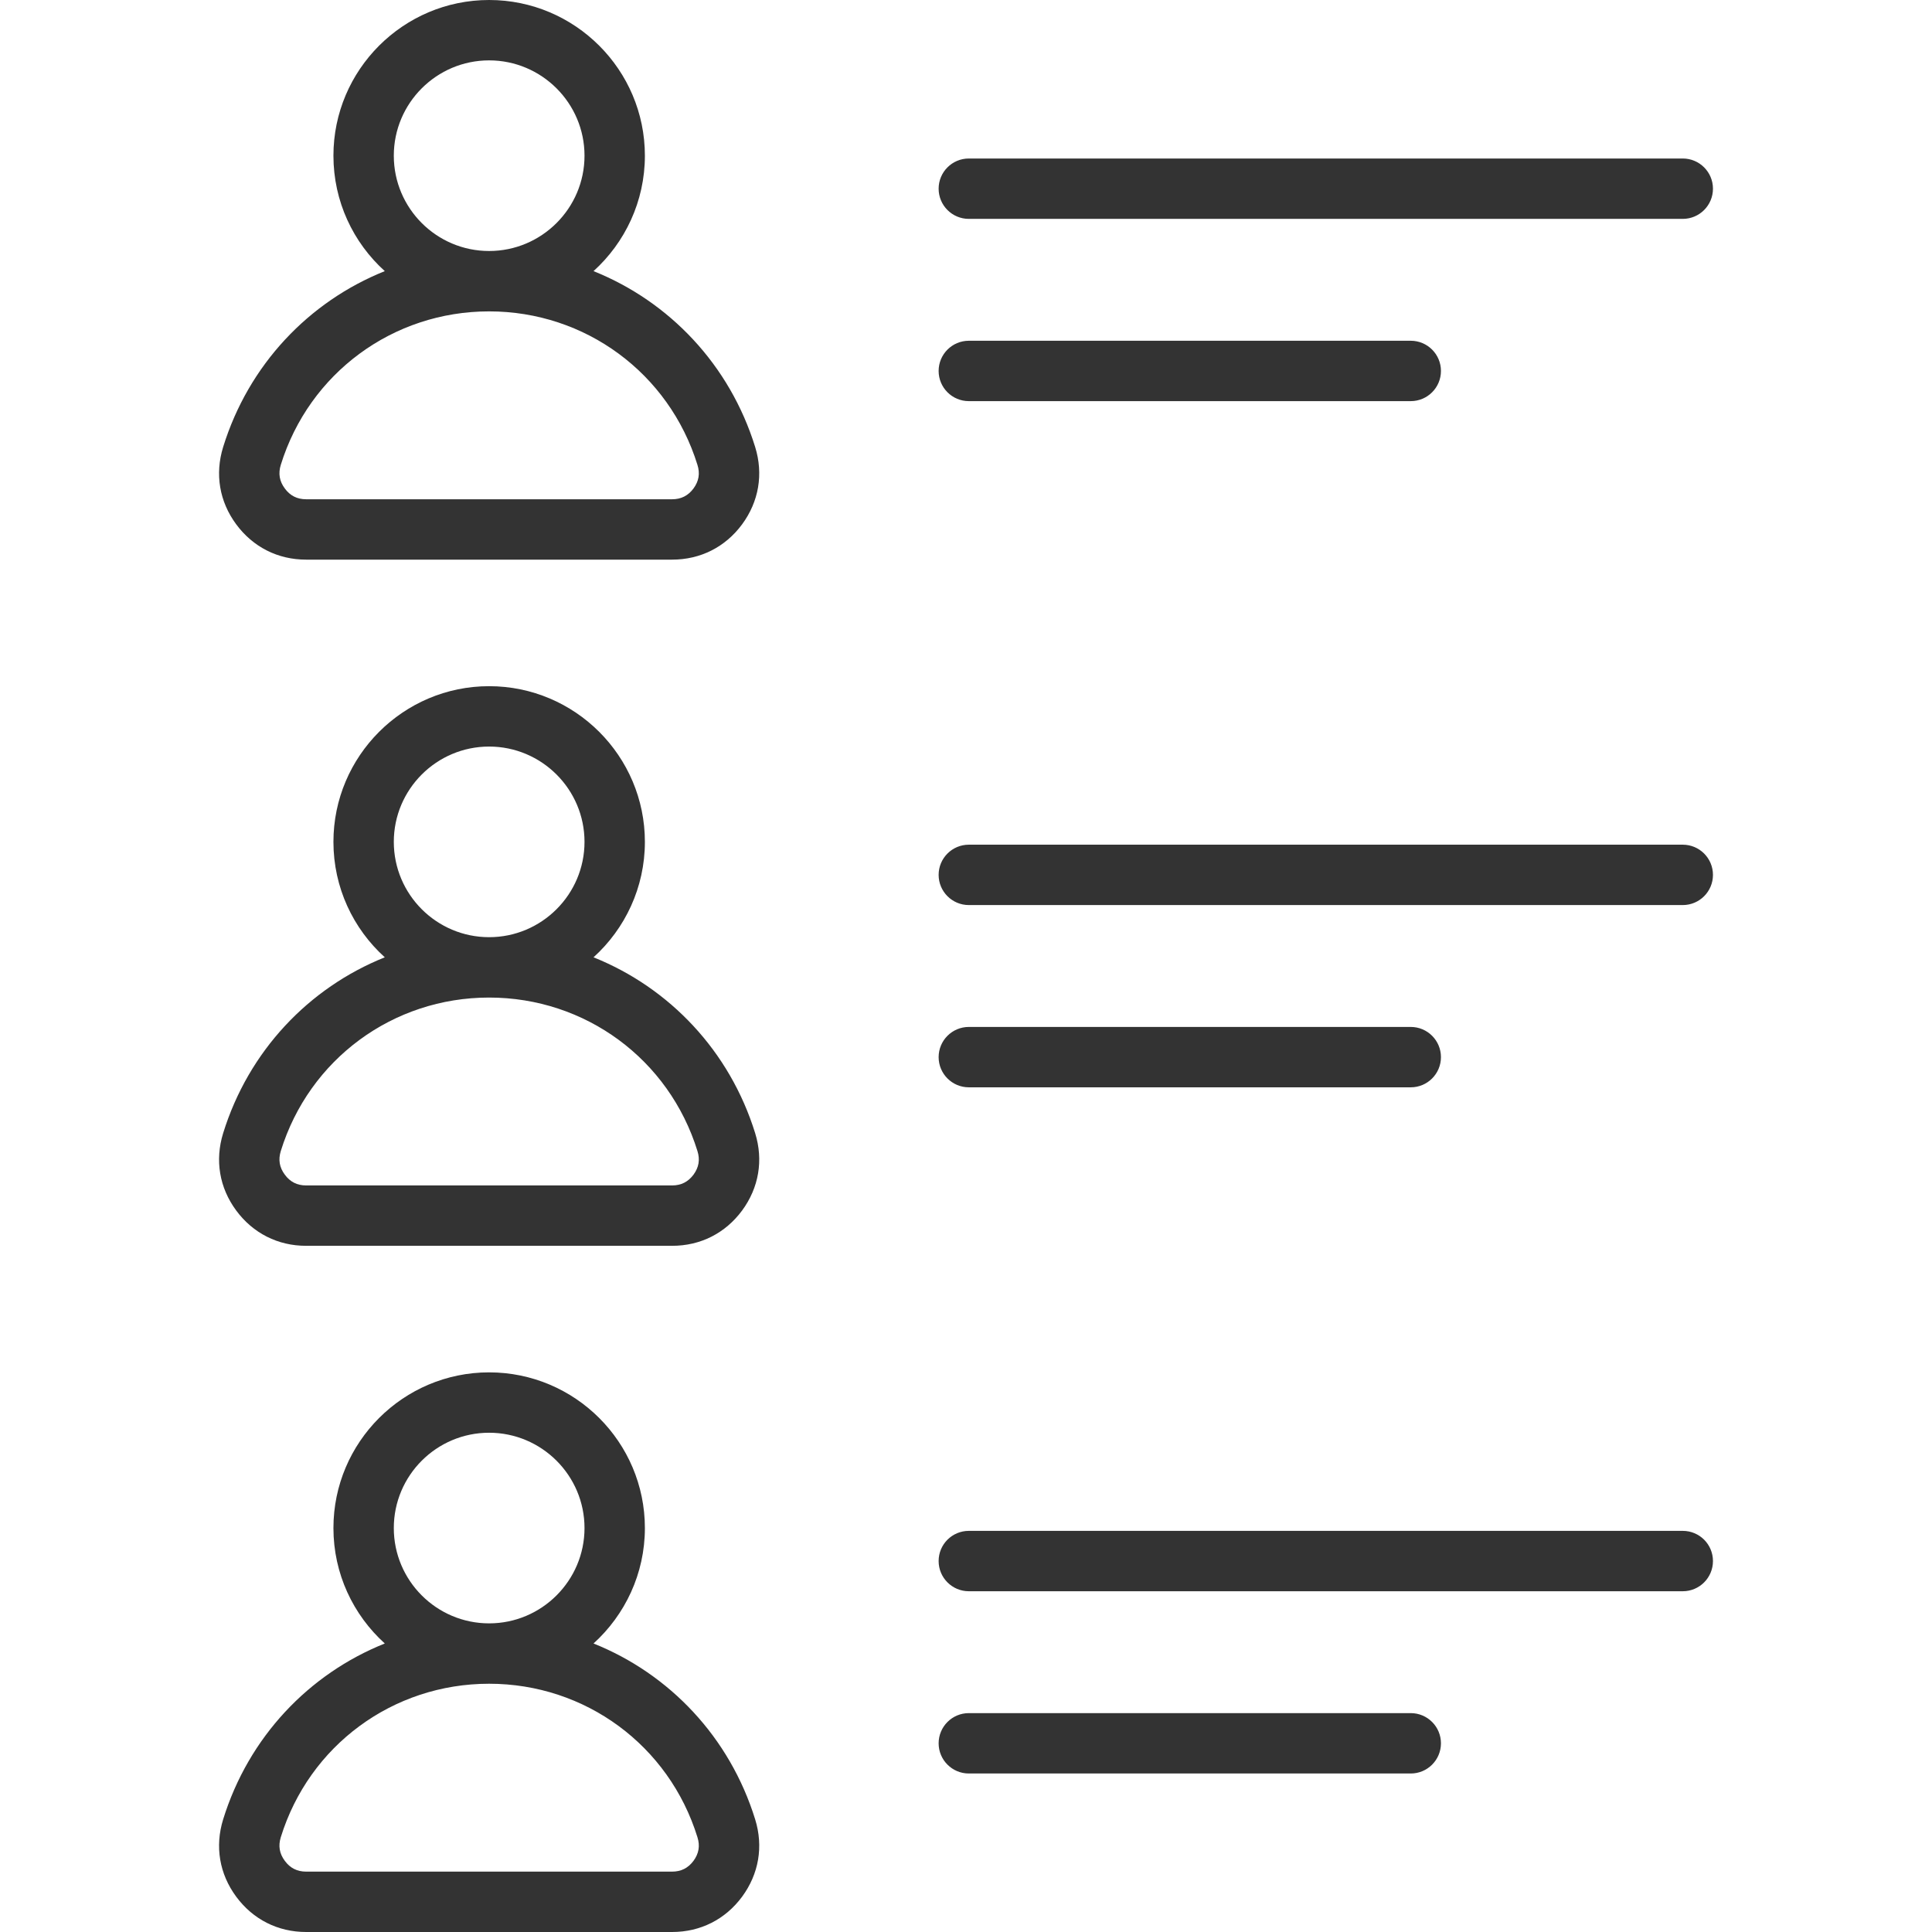 <svg width="24" height="24" viewBox="0 0 24 24" fill="none" xmlns="http://www.w3.org/2000/svg">
<g clip-path="url(#clip0_1817_12180)">
<path d="M21.279 10.868C21.279 11.075 21.111 11.243 20.904 11.243H12.035C11.828 11.243 11.66 11.075 11.66 10.868C11.66 10.661 11.828 10.493 12.035 10.493H20.904C21.111 10.493 21.279 10.661 21.279 10.868ZM12.035 13.507H17.525C17.732 13.507 17.9 13.339 17.9 13.132C17.9 12.925 17.732 12.757 17.525 12.757H12.035C11.828 12.757 11.66 12.925 11.66 13.132C11.66 13.339 11.828 13.507 12.035 13.507ZM9.381 5.553C9.485 5.889 9.427 6.23 9.219 6.513C9.01 6.796 8.701 6.952 8.349 6.952H3.803C3.452 6.952 3.143 6.796 2.934 6.513C2.725 6.23 2.668 5.889 2.772 5.553C3.088 4.532 3.835 3.747 4.78 3.368C4.388 3.014 4.142 2.502 4.142 1.934C4.142 0.868 5.01 0 6.076 0C7.143 0 8.011 0.868 8.011 1.934C8.011 2.502 7.764 3.014 7.373 3.368C8.317 3.747 9.065 4.532 9.381 5.553ZM4.892 1.934C4.892 2.587 5.423 3.118 6.076 3.118C6.729 3.118 7.261 2.587 7.261 1.934C7.261 1.281 6.729 0.75 6.076 0.75C5.423 0.75 4.892 1.281 4.892 1.934ZM8.664 5.775C8.311 4.635 7.271 3.868 6.076 3.868C4.881 3.868 3.841 4.635 3.488 5.775C3.455 5.882 3.471 5.978 3.538 6.068C3.604 6.158 3.691 6.202 3.803 6.202H8.349C8.461 6.202 8.548 6.158 8.615 6.068C8.681 5.978 8.698 5.882 8.664 5.775ZM9.381 14.077C9.485 14.413 9.427 14.754 9.219 15.037C9.01 15.32 8.701 15.476 8.349 15.476H3.803C3.452 15.476 3.143 15.32 2.934 15.037C2.725 14.754 2.668 14.413 2.772 14.077C3.088 13.056 3.835 12.271 4.78 11.892C4.388 11.538 4.142 11.026 4.142 10.458C4.142 9.392 5.01 8.524 6.076 8.524C7.143 8.524 8.011 9.392 8.011 10.458C8.011 11.026 7.764 11.538 7.373 11.892C8.317 12.271 9.065 13.056 9.381 14.077ZM4.892 10.458C4.892 11.111 5.423 11.642 6.076 11.642C6.729 11.642 7.261 11.111 7.261 10.458C7.261 9.805 6.729 9.274 6.076 9.274C5.423 9.274 4.892 9.805 4.892 10.458ZM8.664 14.299C8.311 13.158 7.271 12.392 6.076 12.392C4.881 12.392 3.841 13.158 3.488 14.299C3.455 14.406 3.471 14.502 3.538 14.592C3.604 14.682 3.691 14.726 3.803 14.726H8.349C8.461 14.726 8.548 14.682 8.615 14.592C8.681 14.502 8.698 14.406 8.664 14.299ZM9.381 22.601C9.485 22.937 9.427 23.278 9.219 23.561C9.01 23.844 8.701 24 8.349 24H3.803C3.452 24 3.143 23.844 2.934 23.561C2.725 23.278 2.668 22.937 2.772 22.601C3.088 21.58 3.835 20.794 4.78 20.416C4.388 20.061 4.142 19.55 4.142 18.982C4.142 17.915 5.01 17.048 6.076 17.048C7.143 17.048 8.011 17.915 8.011 18.982C8.011 19.55 7.764 20.061 7.373 20.416C8.317 20.794 9.065 21.58 9.381 22.601ZM4.892 18.982C4.892 19.635 5.423 20.166 6.076 20.166C6.729 20.166 7.261 19.635 7.261 18.982C7.261 18.329 6.729 17.798 6.076 17.798C5.423 17.798 4.892 18.329 4.892 18.982ZM8.664 22.823C8.311 21.682 7.271 20.916 6.076 20.916C4.881 20.916 3.841 21.682 3.488 22.823C3.455 22.93 3.471 23.026 3.538 23.116C3.604 23.206 3.691 23.25 3.803 23.25H8.349C8.461 23.25 8.548 23.206 8.615 23.116C8.681 23.026 8.698 22.93 8.664 22.823ZM12.035 4.983H17.525C17.732 4.983 17.9 4.815 17.9 4.608C17.9 4.401 17.732 4.233 17.525 4.233H12.035C11.828 4.233 11.66 4.401 11.66 4.608C11.66 4.815 11.828 4.983 12.035 4.983ZM12.035 2.719H20.904C21.111 2.719 21.279 2.551 21.279 2.344C21.279 2.137 21.111 1.969 20.904 1.969H12.035C11.828 1.969 11.66 2.137 11.66 2.344C11.66 2.551 11.828 2.719 12.035 2.719ZM20.904 19.017H12.035C11.828 19.017 11.66 19.184 11.66 19.392C11.66 19.599 11.828 19.767 12.035 19.767H20.904C21.111 19.767 21.279 19.599 21.279 19.392C21.279 19.184 21.111 19.017 20.904 19.017ZM17.525 21.281H12.035C11.828 21.281 11.66 21.449 11.66 21.656C11.66 21.863 11.828 22.031 12.035 22.031H17.525C17.732 22.031 17.9 21.863 17.9 21.656C17.9 21.449 17.732 21.281 17.525 21.281Z" fill="#333333"/>
</g>
<defs>
<clipPath id="clip0_1817_12180">
<rect width="24" height="24" fill="white"/>
</clipPath>
</defs>
</svg>
